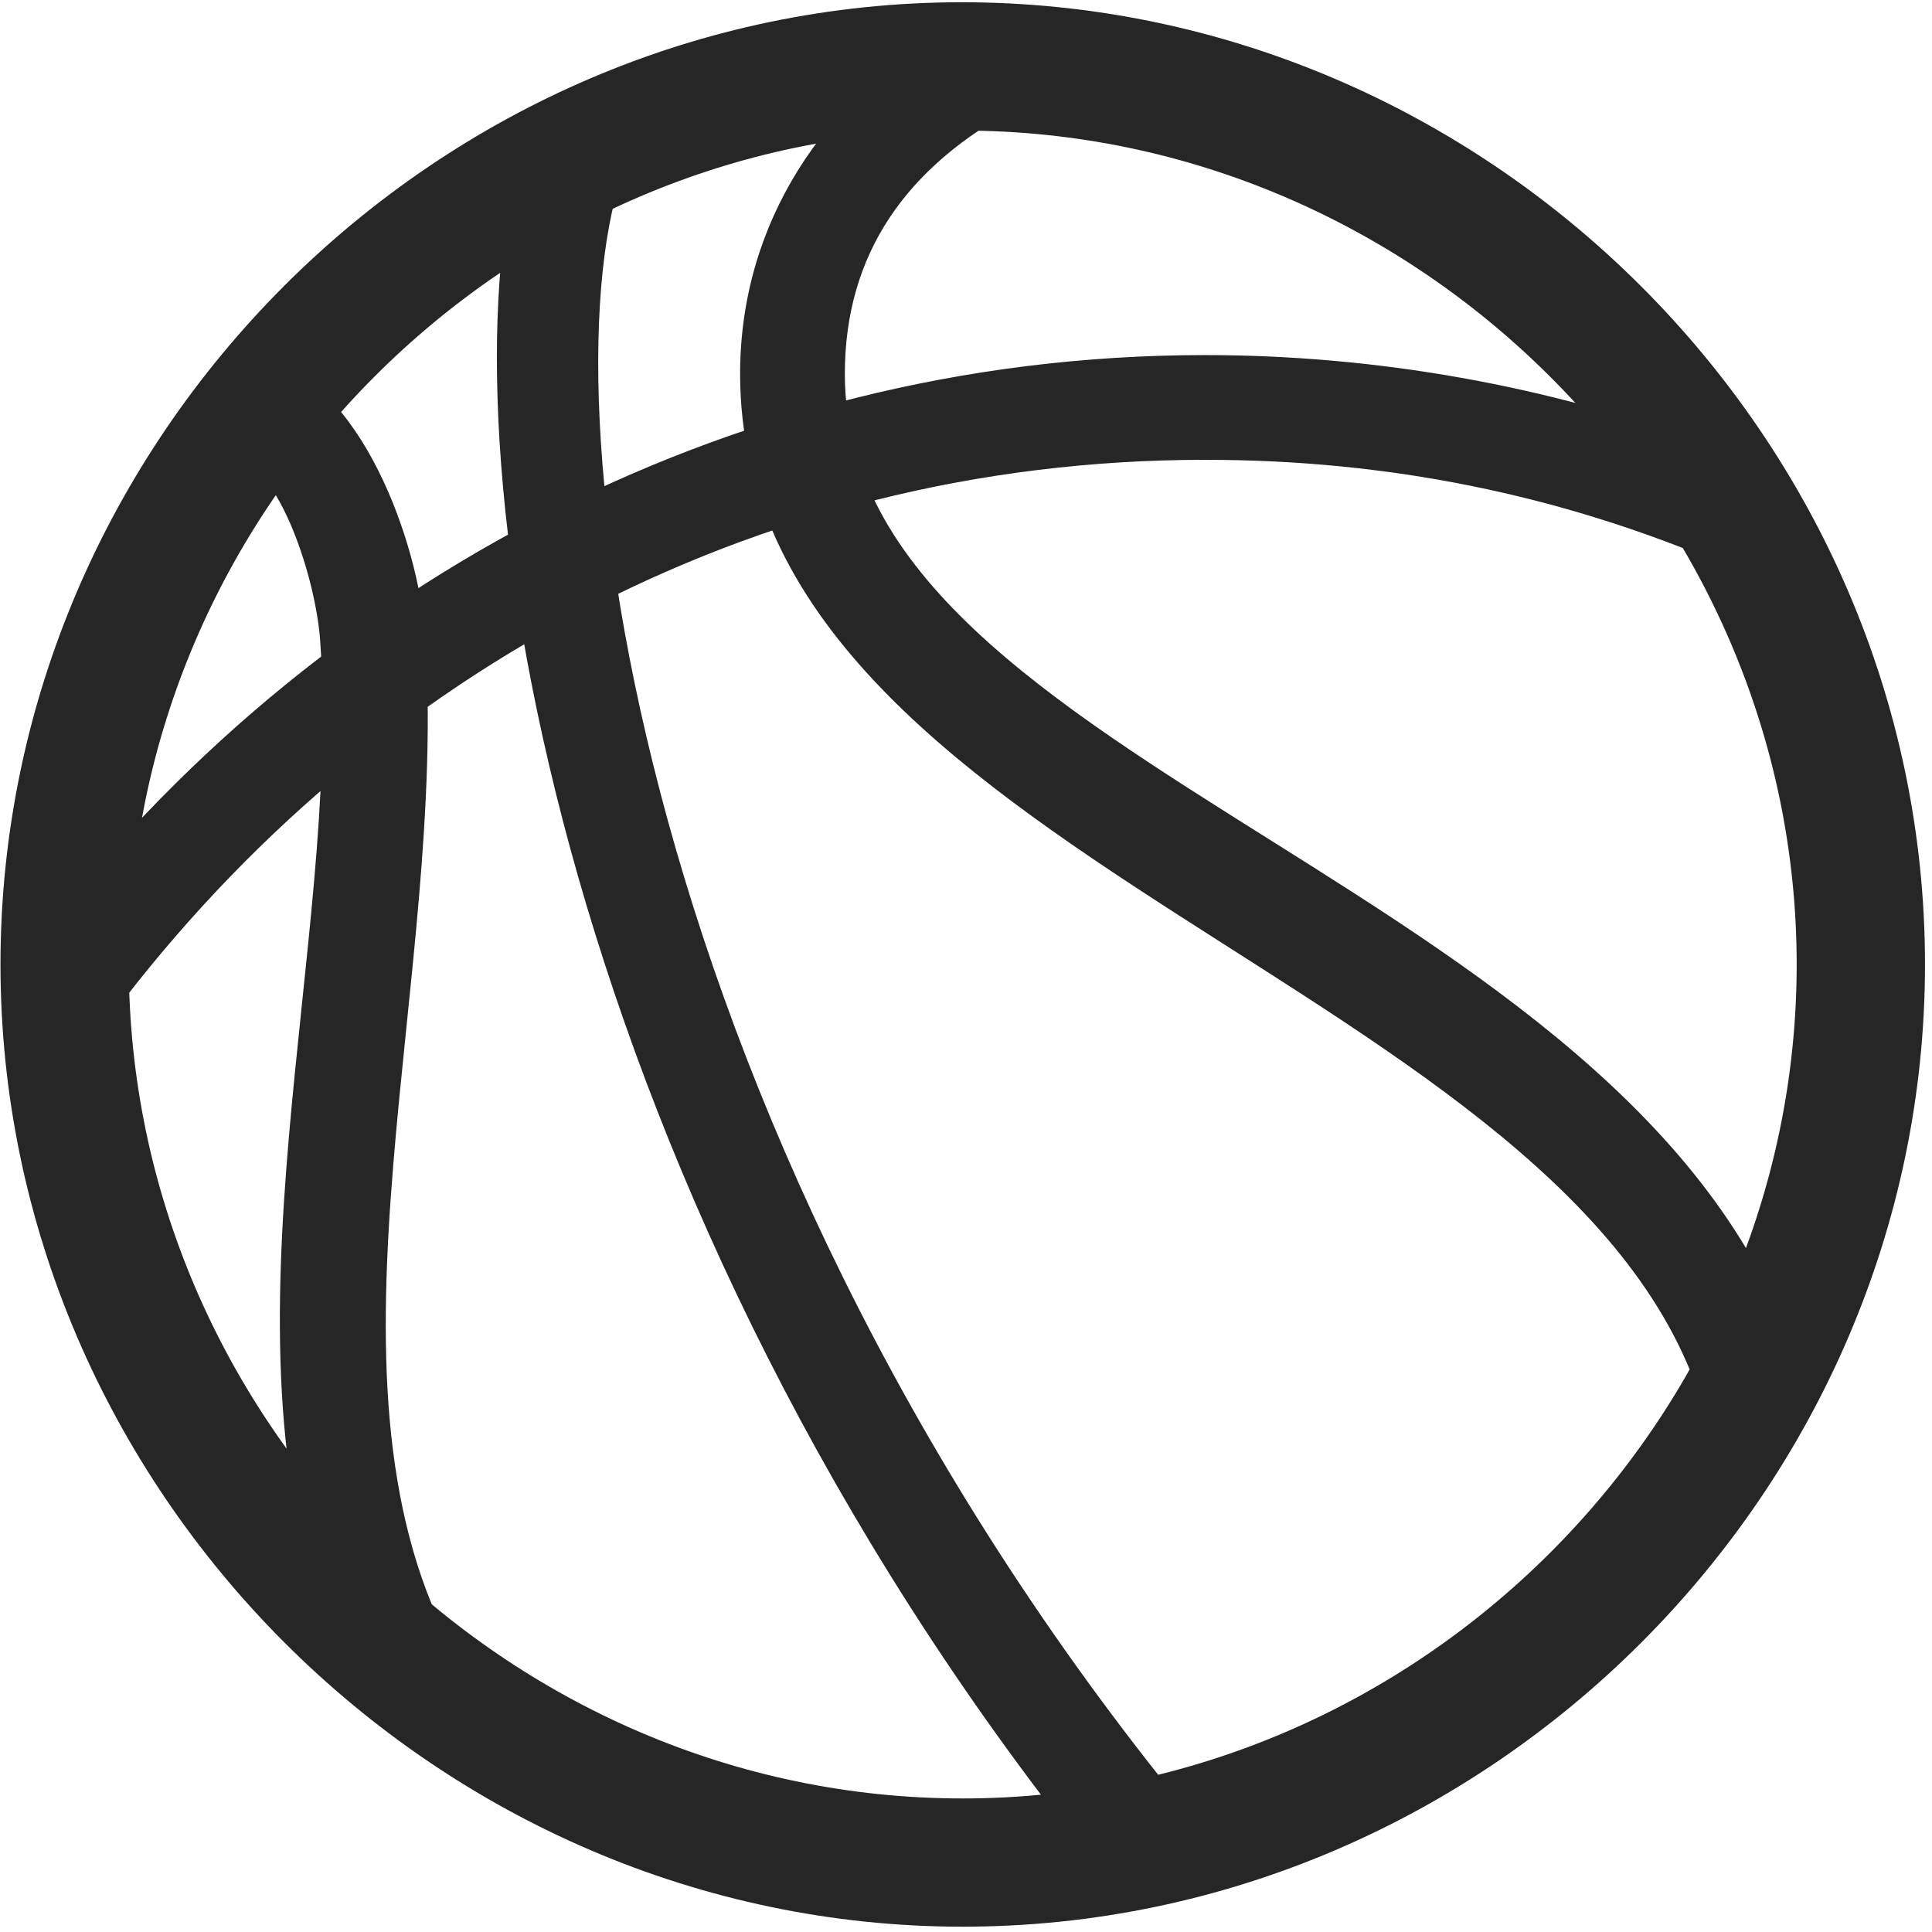 <svg width="24" height="24" viewBox="0 0 24 24" fill="none" xmlns="http://www.w3.org/2000/svg">
<g clip-path="url(#clip0_2207_3077)">
<path d="M1.249 12.802C4.436 8.454 9.323 5.712 14.971 5.712C17.245 5.712 19.377 6.145 21.405 7.012L21.147 5.501C19.237 4.798 17.116 4.411 14.971 4.411C8.971 4.411 3.639 7.387 0.276 11.934L1.249 12.802ZM21.17 17.524L22.413 17.161C20.643 10.962 10.495 9.614 10.495 4.645C10.495 3.157 11.256 2.067 12.651 1.329L11.842 0.286C10.237 1.212 9.194 2.77 9.194 4.645C9.194 10.657 19.623 12.204 21.17 17.524ZM4.096 20.29L5.596 20.43C3.827 17.055 5.573 12.122 5.28 7.88C5.198 6.755 4.495 4.727 3.229 4.423L2.901 5.688C3.463 5.759 3.932 7.2 3.979 7.985C4.237 11.712 2.643 16.505 4.096 20.29ZM13.541 23.079L14.584 22.294C7.717 13.762 6.698 4.458 7.823 1.927L6.405 2.126C5.526 5.77 6.979 14.876 13.541 23.079ZM11.959 23.934C18.498 23.934 23.913 18.509 23.913 11.981C23.913 5.442 18.487 0.028 11.948 0.028C5.42 0.028 0.006 5.442 0.006 11.981C0.006 18.509 5.432 23.934 11.959 23.934ZM11.959 22.341C6.299 22.341 1.6 17.641 1.6 11.981C1.6 6.321 6.288 1.622 11.948 1.622C17.608 1.622 22.319 6.321 22.319 11.981C22.319 17.641 17.62 22.341 11.959 22.341Z" fill="black" fill-opacity="0.85"/>
</g>
<defs>
<clipPath id="clip0_2207_3077">
<rect width="23.906" height="23.918" fill="white" transform="translate(0.006 0.028)"/>
</clipPath>
</defs>
</svg>
